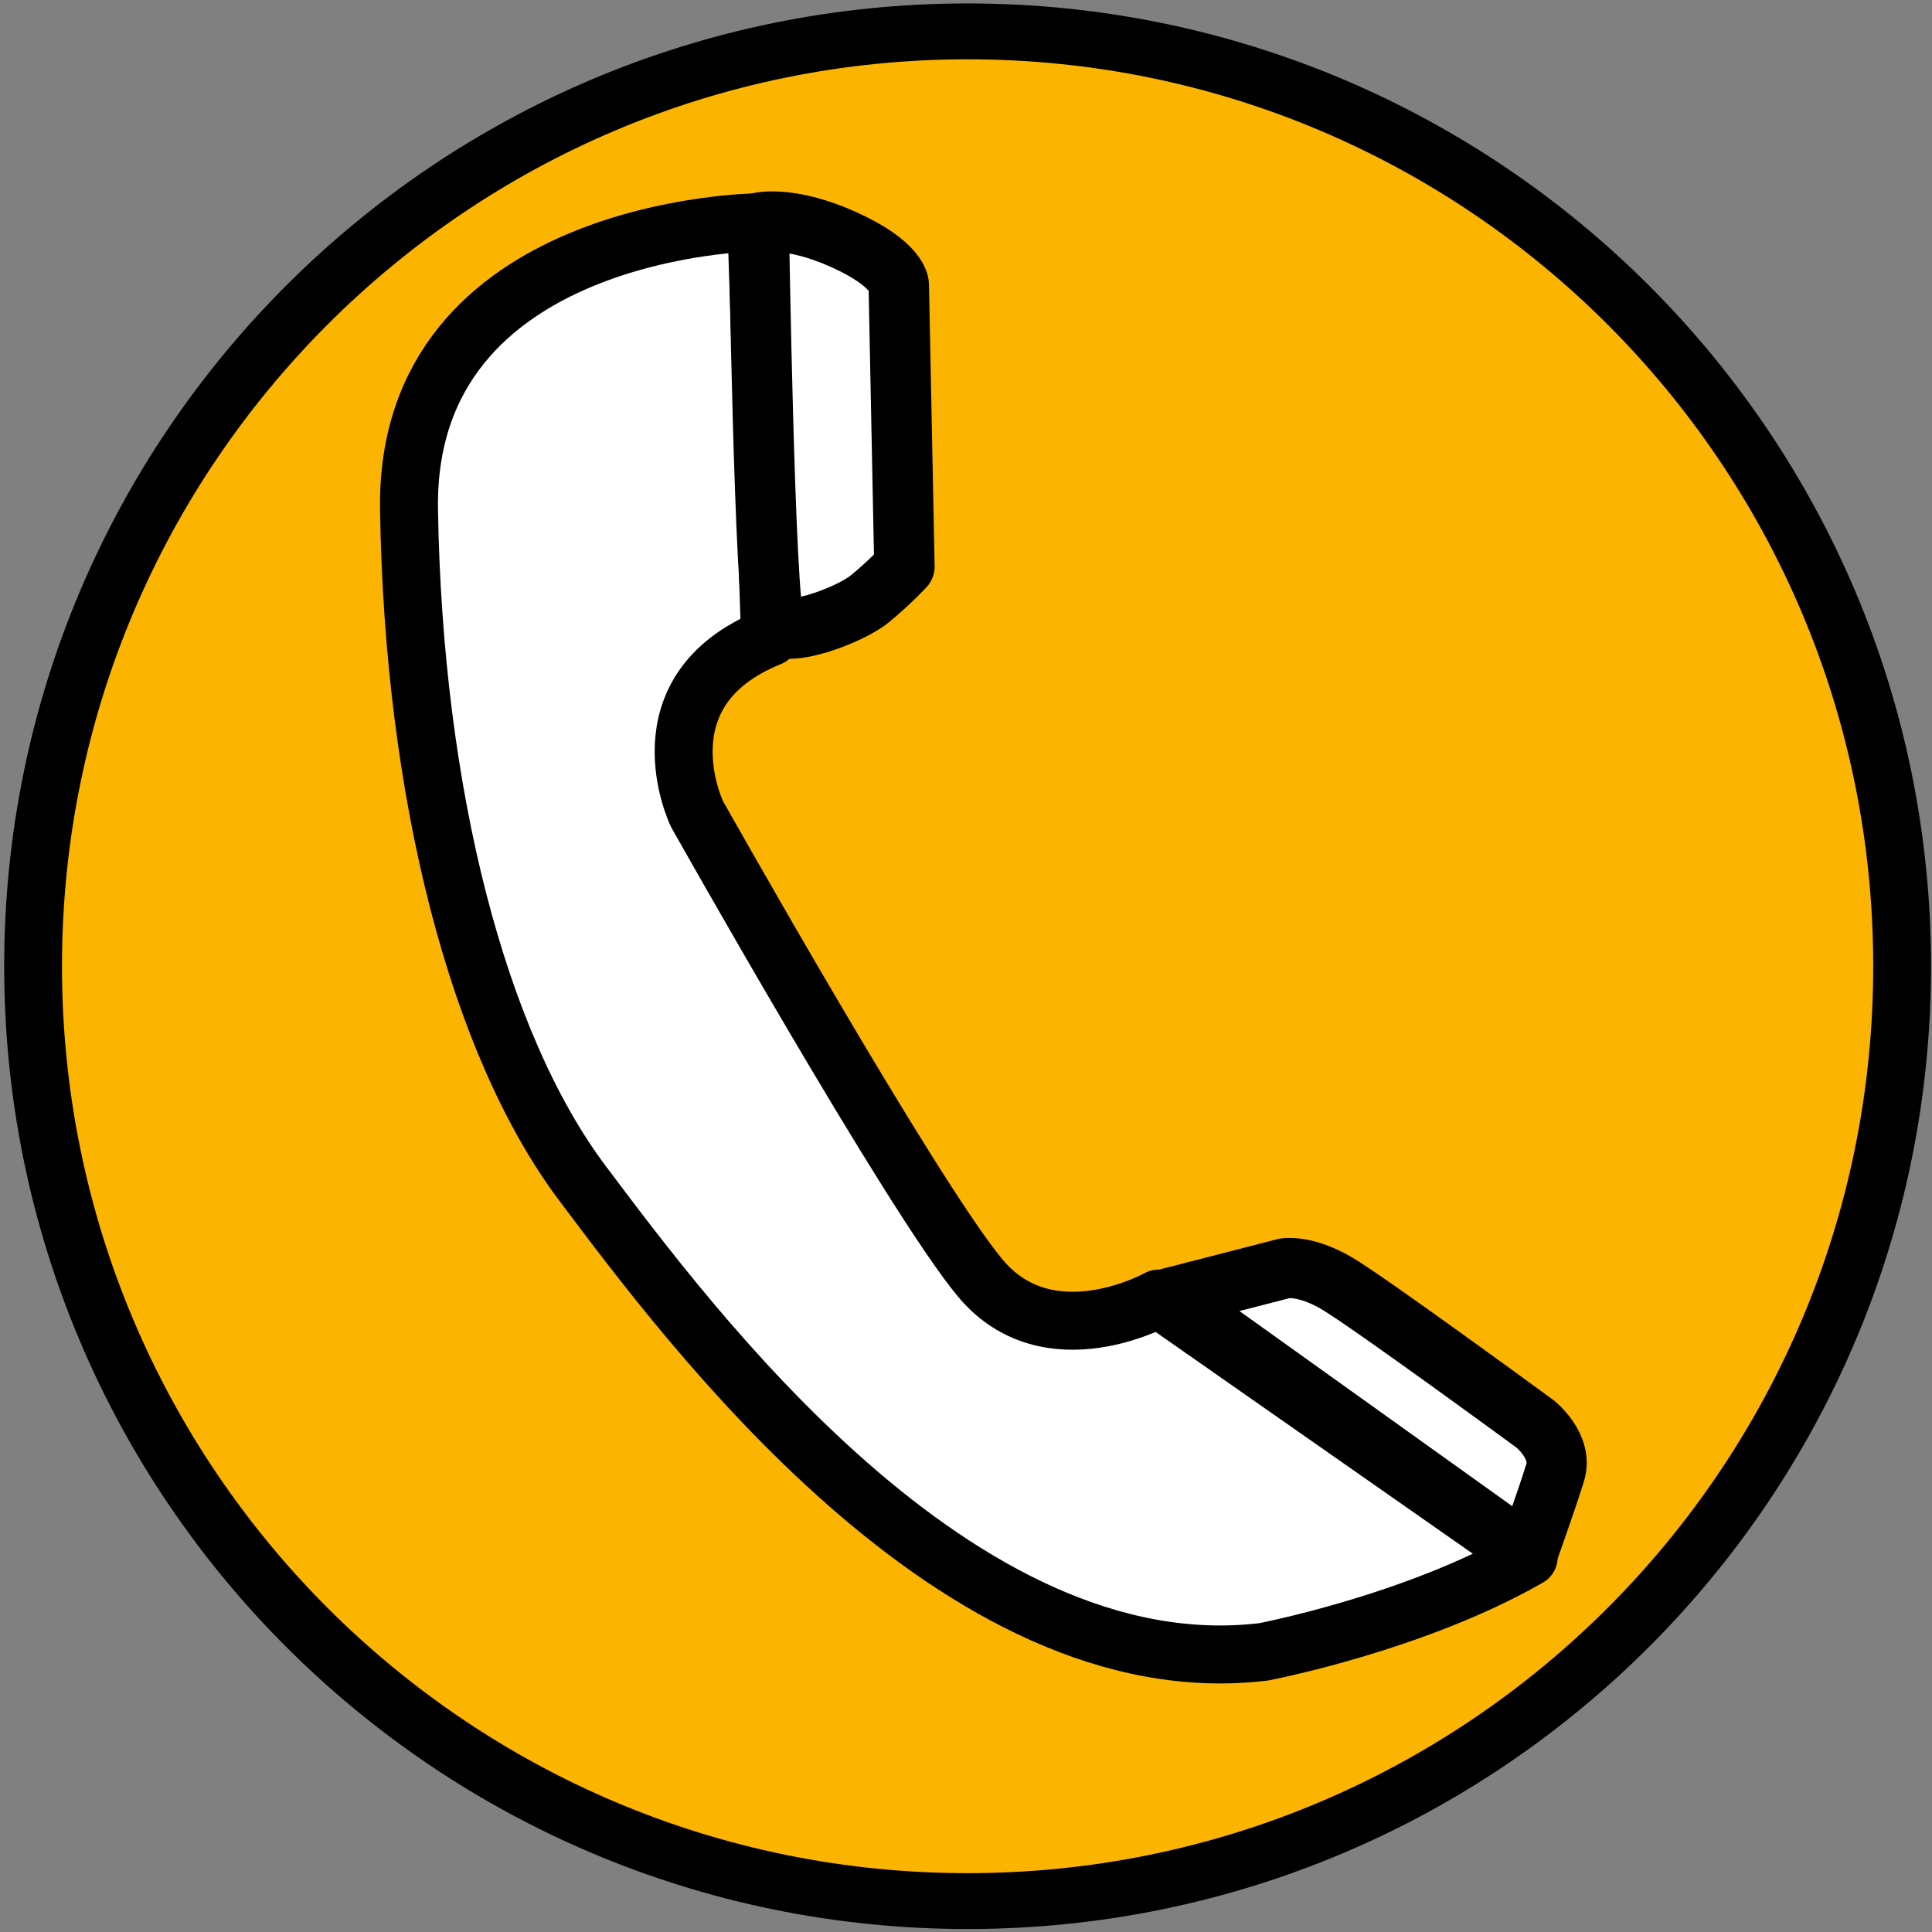 <?xml version="1.0"?>
<!-- Converted with SVG Converter - Version 0.9.5 (Compiled Mon May 30 09:18:17 2011) - Copyright (C) 2011 Nokia -->
<svg xmlns="http://www.w3.org/2000/svg" width="200" version="1.0" height="200" baseProfile="tiny" xmlns:xlink="http://www.w3.org/1999/xlink" id="svg1" viewBox="0 0 200 200">
 <rect x="0" y="0" width="200" height="200" fill="#808080" stroke="none"/>
 <defs id="defs2">
  <linearGradient id="linearGradient2325">
   <stop offset="0" style="stop-color:#005c00;stop-opacity:1;" id="stop2327"/>
   <stop offset="0" style="stop-color:#005c00;stop-opacity:0.498;" id="stop2333"/>
   <stop offset="1" style="stop-color:#005c00;stop-opacity:0;" id="stop2329"/>
  </linearGradient>
 </defs>
 <path style="opacity:1;fill:#fbb400;fill-opacity:1;stroke:#000000;stroke-width:5.414;stroke-linejoin:round;stroke-miterlimit:4;stroke-dasharray:none;stroke-opacity:1" id="path2318" d="M 22.164 92.638  C 22.174 142.68 -17.025 183.253 -65.384 183.253 C -113.742 183.253 -152.942 142.68 -152.931 92.638 C -152.942 42.596 -113.742 2.024 -65.384 2.024 C -17.025 2.024 22.174 42.596 22.164 92.638 z" transform="matrix(1.105,0,0,1.068,172.415,1.086)"/>
 <g id="g2168">
  <path style="fill:#ffffff;stroke:#000000;stroke-width:6;stroke-linejoin:round;stroke-miterlimit:4;stroke-dasharray:none;stroke-opacity:1" id="path11" d="M 78.294,23.015 C 78.294,23.015 41.868,23.441 42.341,52.782 C 42.814,82.123 49.437,108.063 60.318,122.521 C 71.199,136.98 99.109,174.826 130.806,170.999 C 130.806,170.999 146.416,168.022 158.242,161.217 L 119.924,134.428 C 119.924,134.428 108.571,140.807 101.475,132.302 C 94.379,123.798 72.145,84.25 72.145,84.25 C 72.145,84.25 65.995,71.492 79.714,65.964 L 78.294,23.015 z "/>
  <path style="fill:#ffffff;stroke:#000000;stroke-width:6.255;stroke-linejoin:round;stroke-miterlimit:4;stroke-dasharray:none;stroke-opacity:1" id="path12" d="M 78.543,23.068 C 78.543,23.068 81.644,22.237 87.339,24.802 C 93.034,27.367 93.039,29.48 93.039,29.48 L 93.625,58.652 C 93.625,58.652 92.077,60.335 90.012,62.016 C 87.948,63.696 81.23,66.199 80.192,64.504 C 79.153,62.807 78.543,23.068 78.543,23.068 z "/>
  <path style="fill:#ffffff;stroke:#000000;stroke-width:6.228;stroke-linejoin:round;stroke-miterlimit:4;stroke-dasharray:none;stroke-opacity:1" id="path13" d="M 121.066,134.368 L 133.004,131.295 C 133.004,131.295 135.063,130.911 138.356,132.831 C 141.648,134.752 158.938,147.425 158.938,147.425 C 158.938,147.425 161.819,149.73 160.996,152.419 C 160.173,155.106 158.114,160.868 158.114,160.868 L 121.066,134.368 z "/>
 </g>
</svg>
